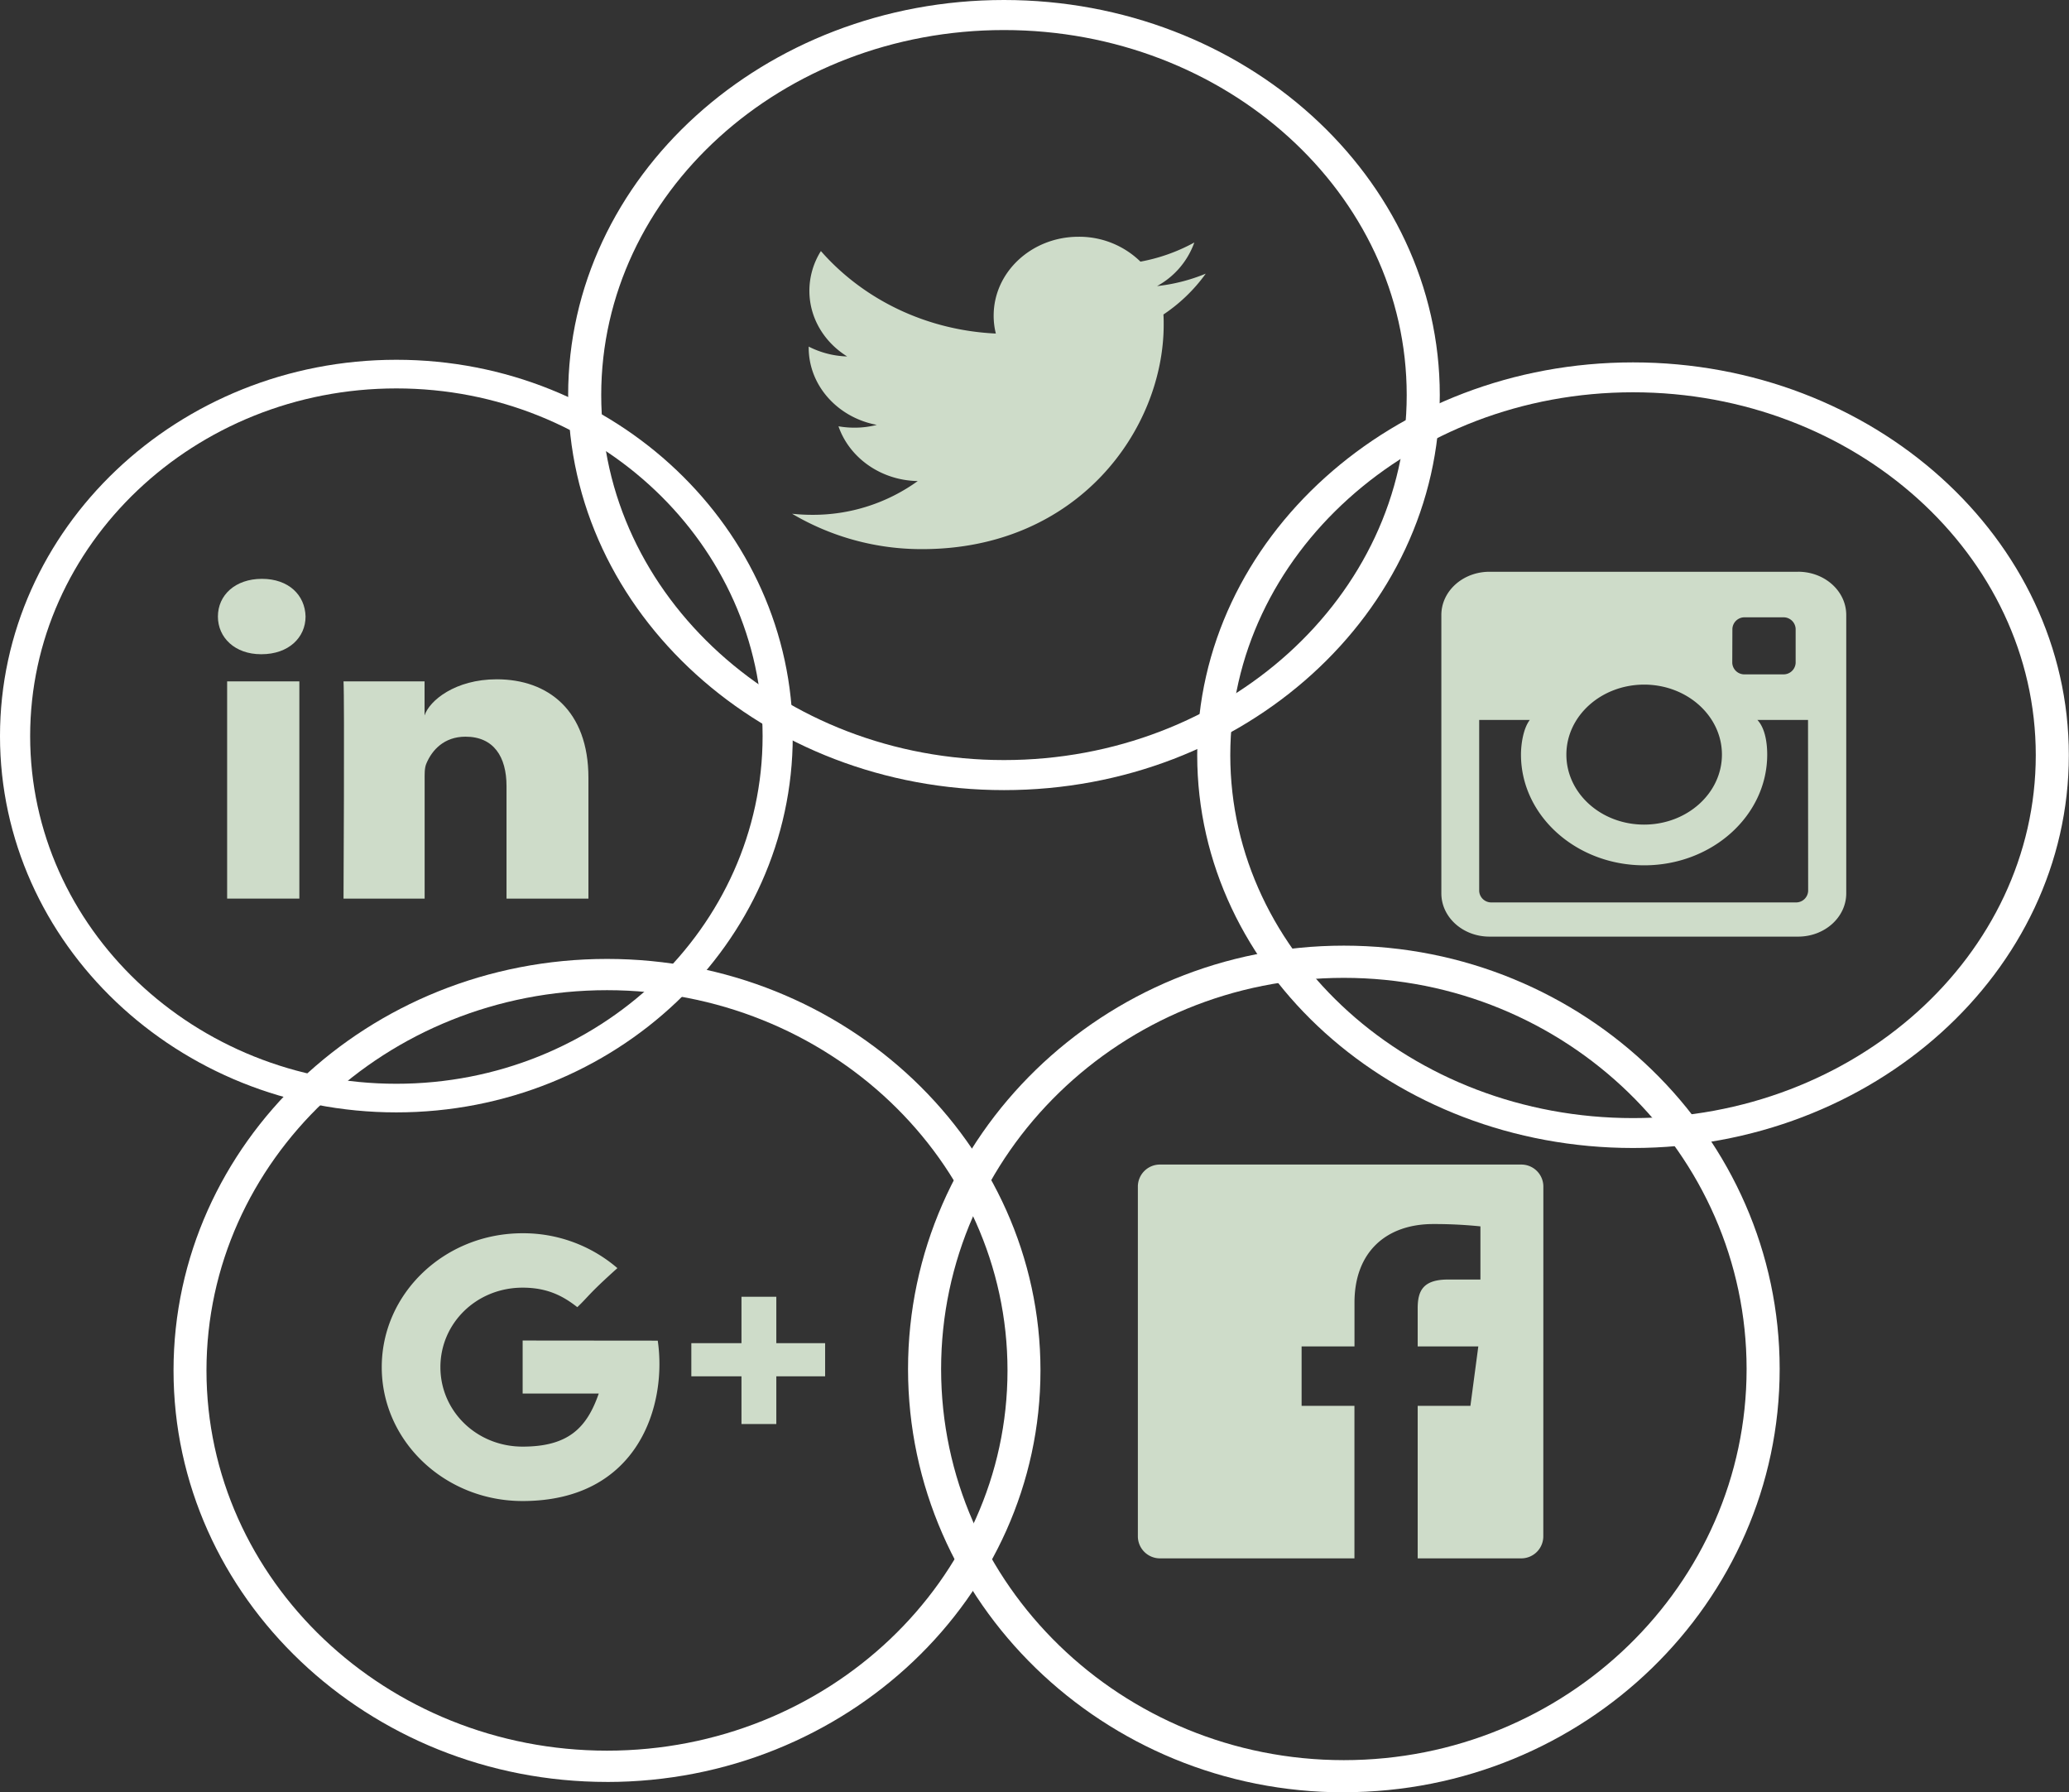 <svg xmlns="http://www.w3.org/2000/svg" xmlns:xlink="http://www.w3.org/1999/xlink" viewBox="0 0 807.06 699.04"><rect x="0" y="0" width="807.06" height="699.04" fill="#333333" stroke="none"/><defs><style>.cls-1{fill:none;}.cls-2{clip-path:url(#clip-path);}.cls-3{fill:#fff;}.cls-4{fill:#cedcc9;}</style><clipPath id="clip-path" transform="translate(0 0)"><rect class="cls-1" width="807.06" height="699.04"/></clipPath></defs><title>digital_mf_mix</title><g id="Layer_2" data-name="Layer 2"><g id="Layer_1-2" data-name="Layer 1"><g class="cls-2"><path class="cls-3" d="M236.78,386.19c-86.16,0-156.24,66.53-156.24,148.31s70.08,148.29,156.24,148.29S393,616.27,393,534.5,322.93,386.19,236.78,386.19m0,308.8C143.55,695,67.69,623,67.69,534.5S143.55,374,236.78,374,405.86,446,405.86,534.5,330,695,236.78,695" transform="translate(0 0)"/><path class="cls-4" d="M203.87,522.83V543.5l29.69,0c-4.65,13.41-11.88,20.71-29.69,20.71-18,0-32.08-13.88-32.08-31s14.06-31,32.08-31c9.52,0,15.68,3.17,21.32,7.61,4.53-4.3,4.14-4.91,15.64-15.23a56.32,56.32,0,0,0-37-13.6c-30.32,0-54.92,23.38-54.92,52.23s24.6,52.21,54.92,52.21c45.33,0,56.42-37.54,52.74-62.55Z" transform="translate(0 0)"/></g><polygon class="cls-4" points="302.82 523.86 302.82 505.76 289.23 505.76 289.23 523.86 269.67 523.86 269.67 536.79 289.23 536.79 289.23 555.4 302.82 555.4 302.82 536.79 321.86 536.79 321.86 523.86 302.82 523.86"/><g class="cls-2"><path class="cls-3" d="M524.2,381.38c-86.62,0-157.1,68.44-157.1,152.56s70.48,152.55,157.1,152.55,157.1-68.44,157.1-152.55S610.82,381.38,524.2,381.38m0,317.66c-93.75,0-170-74.08-170-165.1s76.28-165.12,170-165.12,170,74.07,170,165.12S618,699,524.2,699" transform="translate(0 0)"/><path class="cls-4" d="M602,599.3a8.6,8.6,0,0,1-8.72,8.49H553V548.3h20.57l3.08-23.17H553v-14.8c0-6.72,1.92-11.29,11.85-11.29h12.62V478.31a174.43,174.43,0,0,0-18.4-.91c-18.23,0-30.72,10.79-30.72,30.63v17.1H507.72V548.3h20.61v59.49H452.58a8.62,8.62,0,0,1-8.73-8.49V462.67a8.6,8.6,0,0,1,8.73-8.47H593.3a8.59,8.59,0,0,1,8.72,8.47Z" transform="translate(0 0)"/></g><rect class="cls-4" x="88.6" y="265.75" width="28.17" height="84.72"/><g class="cls-2"><path class="cls-4" d="M193.73,264.94c-16.14,0-26.24,8.3-28.12,14.1v-13.3H134c.42,7.08,0,84.73,0,84.73h31.64V304.62c0-2.55-.12-5.09.71-6.91,2.16-5.11,6.83-10.39,15.23-10.39,11,0,16,7.82,16,19.3v43.85h31.95v-47.1c0-26.25-15.72-38.43-35.75-38.43" transform="translate(0 0)"/><path class="cls-4" d="M102.17,225.76C91.76,225.76,85,232.1,85,240.47c0,8.2,6.63,14.69,16.81,14.69H102c10.58,0,17.19-6.51,17.19-14.71-.2-8.37-6.61-14.69-17-14.69" transform="translate(0 0)"/><path class="cls-3" d="M154.61,151.49c-78.78,0-142.85,60.82-142.85,135.6s64.07,135.6,142.85,135.6,142.86-60.84,142.86-135.6-64.09-135.6-142.86-135.6m0,282.36C69.37,433.85,0,368,0,287.09S69.37,140.32,154.61,140.32s154.62,65.85,154.62,146.77S239.86,433.85,154.61,433.85" transform="translate(0 0)"/><path class="cls-4" d="M465.86,94.58a69.73,69.73,0,0,1-21,7.46,34.17,34.17,0,0,0-24.17-9.7c-18.26,0-33.09,13.76-33.09,30.75a28.63,28.63,0,0,0,.85,7c-27.5-1.29-51.89-13.52-68.24-32.17a29.16,29.16,0,0,0-4.49,15.5c0,10.67,5.86,20.09,14.73,25.6a35.17,35.17,0,0,1-15-3.84v.39c0,14.89,11.42,27.33,26.57,30.14a34.35,34.35,0,0,1-8.73,1.09,35.27,35.27,0,0,1-6.22-.54c4.2,12.2,16.43,21.11,30.92,21.36a69.81,69.81,0,0,1-41.12,13.17,73.41,73.41,0,0,1-7.9-.42,99.14,99.14,0,0,0,50.75,13.8c60.9,0,94.2-46.86,94.2-87.51,0-1.36,0-2.69-.1-4a64.2,64.2,0,0,0,16.51-15.93,69.38,69.38,0,0,1-19,4.85,31.32,31.32,0,0,0,14.54-17" transform="translate(0 0)"/><path class="cls-3" d="M391.62,11.72c-86.63,0-157.1,63.85-157.1,142.35S305,296.44,391.62,296.44s157.1-63.85,157.1-142.37S478.24,11.72,391.62,11.72m0,296.44c-93.76,0-170-69.13-170-154.09S297.86,0,391.62,0s170,69.12,170,154.07-76.28,154.09-170,154.09" transform="translate(0 0)"/><path class="cls-4" d="M705.31,347.51a4.71,4.71,0,0,1-4.93,4.45H581.92a4.71,4.71,0,0,1-4.93-4.45V280.8h19.74c-2.57,3.33-3.44,9.55-3.44,13.51,0,23.81,21.54,43.18,48.05,43.18s48-19.37,48-43.18c0-4-.62-10.08-3.82-13.51h19.74Zm-64-80.5c16.77,0,30.37,12.23,30.37,27.3s-13.6,27.3-30.37,27.3S611,309.39,611,294.31s13.6-27.3,30.39-27.3m34.37-21.78a4.71,4.71,0,0,1,4.93-4.46h14.81a4.71,4.71,0,0,1,4.93,4.46v13.34a4.71,4.71,0,0,1-4.93,4.44H680.64a4.71,4.71,0,0,1-4.93-4.44ZM701.35,223H581c-10.37,0-18.77,7.55-18.77,16.87V348.42c0,9.32,8.4,16.88,18.77,16.88h120.4c10.37,0,18.77-7.56,18.77-16.88V239.86c0-9.32-8.4-16.87-18.77-16.87" transform="translate(0 0)"/><path class="cls-3" d="M637,153c-86.62,0-157.1,63.49-157.1,141.54S550.41,436.08,637,436.08s157.1-63.5,157.1-141.56S723.65,153,637,153m0,294.74c-93.75,0-170-68.72-170-153.2s76.28-153.2,170-153.2,170,68.74,170,153.2-76.27,153.2-170,153.2" transform="translate(0 0)"/></g></g></g></svg>